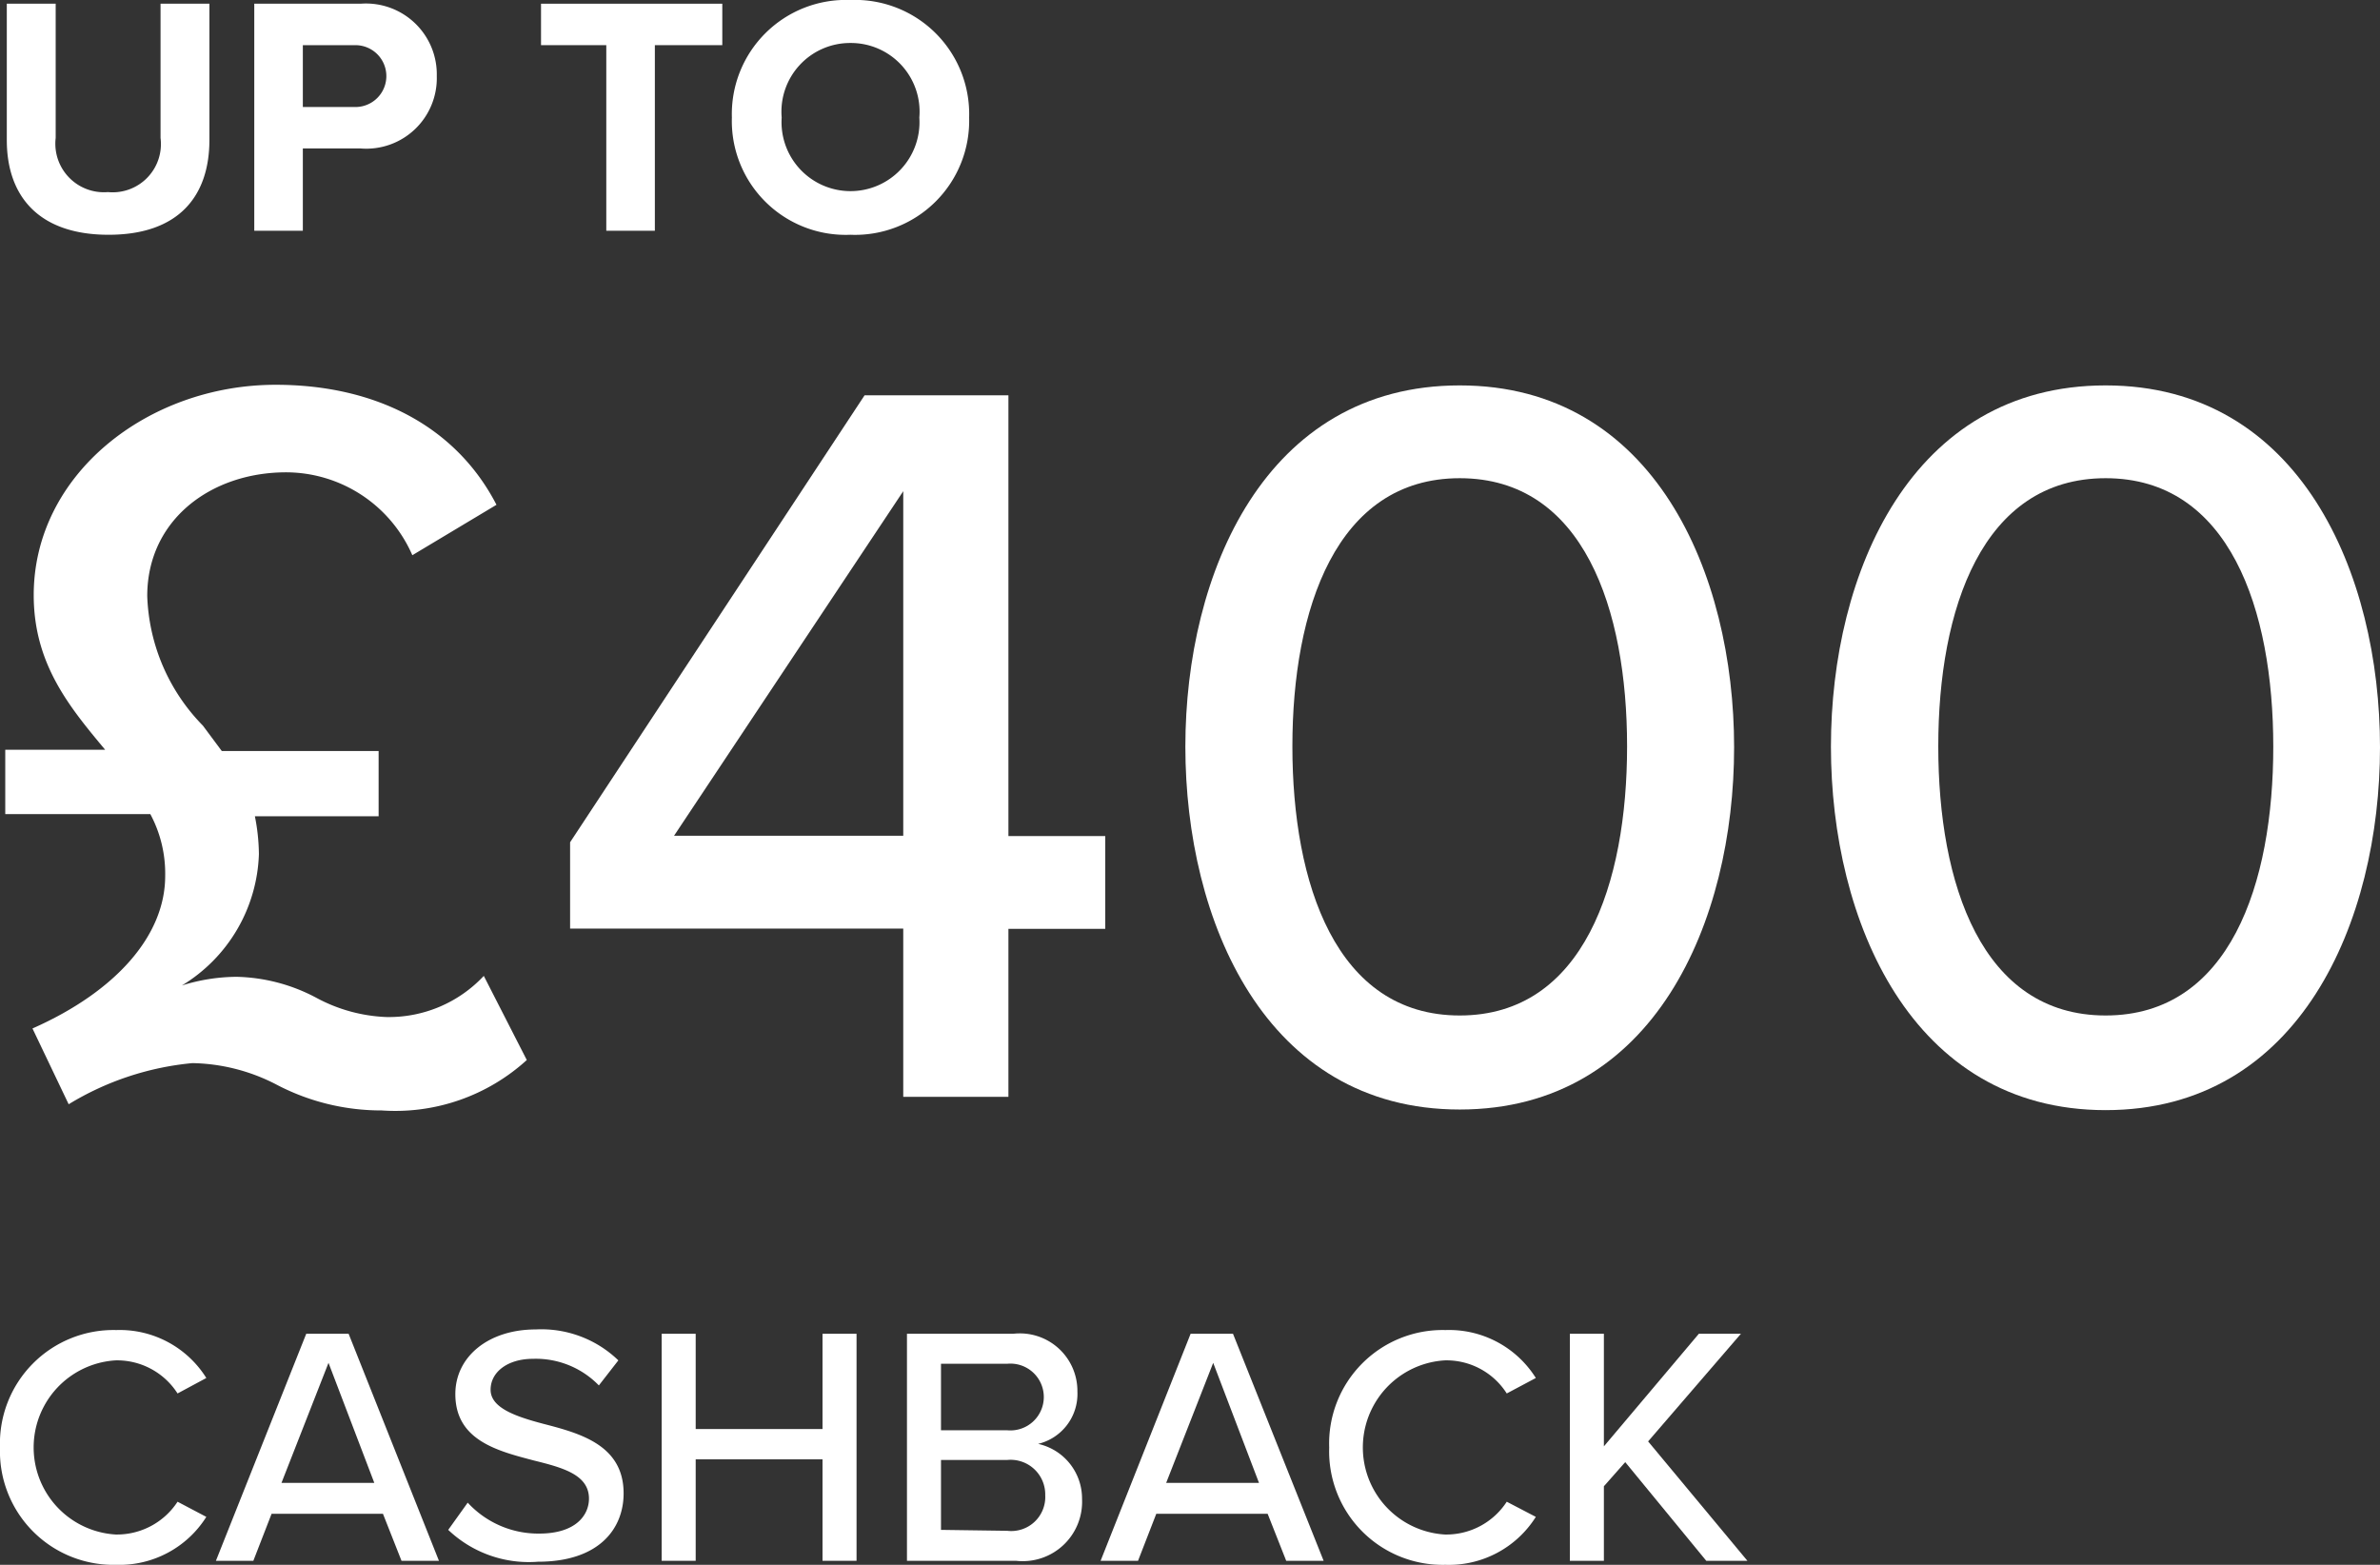 <svg xmlns="http://www.w3.org/2000/svg" xmlns:xlink="http://www.w3.org/1999/xlink" viewBox="0 0 76.94 50.59"><rect x="0" y="0" width="76.94" height="50.59" fill="#333333" stroke="none"/><defs><style>.cls-1{fill:none;}.cls-2{clip-path:url(#clip-path);}.cls-3{fill:#fff;}</style><clipPath id="clip-path" transform="translate(-0.51 -2.54)"><rect class="cls-1" width="44" height="20"/></clipPath></defs><title>text3</title><g id="Layer_2" data-name="Layer 2"><g id="Layer_1-2" data-name="Layer 1"><g class="cls-2"><path class="cls-3" d="M.73,2.66H2.31V7A1.57,1.57,0,0,0,4,8.75,1.56,1.56,0,0,0,5.7,7V2.66H7.28v4.4c0,1.83-1,3.07-3.26,3.07S.73,8.88.73,7.07Z" transform="translate(-0.51 -2.54)"/><path class="cls-3" d="M8.73,2.66h3.44A2.29,2.29,0,0,1,14.63,5a2.28,2.28,0,0,1-2.46,2.34H10.3V10H8.73ZM12,4H10.3V6H12a1,1,0,1,0,0-2Z" transform="translate(-0.51 -2.54)"/><path class="cls-3" d="M20.11,4H18V2.66h5.86V4H21.68v6H20.11Z" transform="translate(-0.51 -2.54)"/><path class="cls-3" d="M28,2.54a3.69,3.69,0,0,1,3.84,3.8A3.69,3.69,0,0,1,28,10.13a3.68,3.68,0,0,1-3.83-3.79A3.69,3.69,0,0,1,28,2.54Zm0,1.39a2.22,2.22,0,0,0-2.22,2.41,2.23,2.23,0,1,0,4.45,0A2.22,2.22,0,0,0,28,3.93Z" transform="translate(-0.51 -2.54)"/></g><path class="cls-3" d="M.51,49.34a3.67,3.67,0,0,1,3.76-3.8,3.3,3.3,0,0,1,2.91,1.55l-.93.5a2.32,2.32,0,0,0-2-1.07,2.82,2.82,0,0,0,0,5.63,2.34,2.34,0,0,0,2-1.06l.93.49a3.32,3.32,0,0,1-2.91,1.55A3.67,3.67,0,0,1,.51,49.34Z" transform="translate(-0.51 -2.54)"/><path class="cls-3" d="M12.89,51.48H9.29L8.7,53H7.49l2.92-7.34h1.37L14.7,53H13.49Zm-3.28-1h3l-1.48-3.88Z" transform="translate(-0.51 -2.54)"/><path class="cls-3" d="M15.63,51.12a3.1,3.1,0,0,0,2.31,1c1.19,0,1.61-.6,1.61-1.13,0-.77-.84-1-1.77-1.23-1.18-.31-2.55-.65-2.55-2.15,0-1.21,1.07-2.09,2.6-2.09a3.58,3.58,0,0,1,2.67,1l-.63.81a2.84,2.84,0,0,0-2.13-.86c-.81,0-1.37.42-1.37,1s.79.86,1.7,1.1c1.2.31,2.6.69,2.6,2.25,0,1.14-.79,2.21-2.77,2.21A3.78,3.78,0,0,1,15,52Z" transform="translate(-0.51 -2.54)"/><path class="cls-3" d="M27.1,49.72H23V53h-1.1V45.66H23v3.08H27.1V45.66h1.1V53H27.1Z" transform="translate(-0.51 -2.54)"/><path class="cls-3" d="M29.83,45.66h3.44a1.86,1.86,0,0,1,2.07,1.87,1.66,1.66,0,0,1-1.27,1.69A1.81,1.81,0,0,1,35.49,51a1.92,1.92,0,0,1-2.13,2H29.83Zm3.24,3.12a1.08,1.08,0,1,0,0-2.15H30.93v2.15Zm0,3.25a1.1,1.1,0,0,0,1.23-1.15,1.12,1.12,0,0,0-1.23-1.14H30.93V52Z" transform="translate(-0.51 -2.54)"/><path class="cls-3" d="M41.49,51.48h-3.6L37.3,53H36.09L39,45.66h1.37L43.3,53H42.09Zm-3.28-1h3l-1.48-3.88Z" transform="translate(-0.51 -2.54)"/><path class="cls-3" d="M43.48,49.34a3.67,3.67,0,0,1,3.76-3.8,3.31,3.31,0,0,1,2.92,1.55l-.94.5a2.31,2.31,0,0,0-2-1.07,2.82,2.82,0,0,0,0,5.63,2.33,2.33,0,0,0,2-1.06l.94.49a3.32,3.32,0,0,1-2.92,1.55A3.67,3.67,0,0,1,43.48,49.34Z" transform="translate(-0.51 -2.54)"/><path class="cls-3" d="M53.05,49.81l-.69.78V53h-1.1V45.66h1.1V49.3l3.07-3.64h1.36l-3,3.48L57,53H55.67Z" transform="translate(-0.51 -2.54)"/><path class="cls-3" d="M17.54,36.81a6.31,6.31,0,0,1-4.69,1.63,7.28,7.28,0,0,1-3.43-.85,6.11,6.11,0,0,0-2.69-.68,9.34,9.34,0,0,0-4,1.33L1.56,35.79c2.69-1.19,4.29-3,4.29-4.93a4.07,4.07,0,0,0-.48-2H.68V26.78H3.91l0,0C2.75,25.39,1.6,24,1.6,21.78c0-3.91,3.7-6.8,7.82-6.8,3.26,0,5.84,1.36,7.14,3.88l-2.72,1.63a4.46,4.46,0,0,0-4.08-2.68c-2.42,0-4.49,1.53-4.49,4A6.28,6.28,0,0,0,7.07,26l.61.82h5.07v2.11h-4a6.52,6.52,0,0,1,.13,1.22A5.16,5.16,0,0,1,6.39,34.4a6,6,0,0,1,1.77-.28,5.73,5.73,0,0,1,2.58.68,5.18,5.18,0,0,0,2.25.62,4.2,4.2,0,0,0,3.16-1.33Z" transform="translate(-0.51 -2.54)"/><path class="cls-3" d="M29.71,32.56H18.94V29.77l9.52-14.45h4.65V29.57h3.13v3H33.11V38h-3.4Zm-7.41-3h7.41V18.42Z" transform="translate(-0.51 -2.54)"/><path class="cls-3" d="M47.7,15c6.29,0,8.87,6.09,8.87,11.7S54,38.41,47.7,38.41s-8.87-6.12-8.87-11.73S41.41,15,47.7,15Zm0,3c-4,0-5.41,4.25-5.41,8.67s1.4,8.7,5.41,8.7,5.41-4.28,5.41-8.7S51.71,18,47.7,18Z" transform="translate(-0.51 -2.54)"/><path class="cls-3" d="M68.58,15c6.29,0,8.87,6.09,8.87,11.7s-2.58,11.73-8.87,11.73S59.7,32.29,59.7,26.68,62.29,15,68.58,15Zm0,3c-4,0-5.41,4.25-5.41,8.67s1.39,8.7,5.41,8.7S74,31.1,74,26.68,72.59,18,68.58,18Z" transform="translate(-0.51 -2.54)"/></g></g></svg>